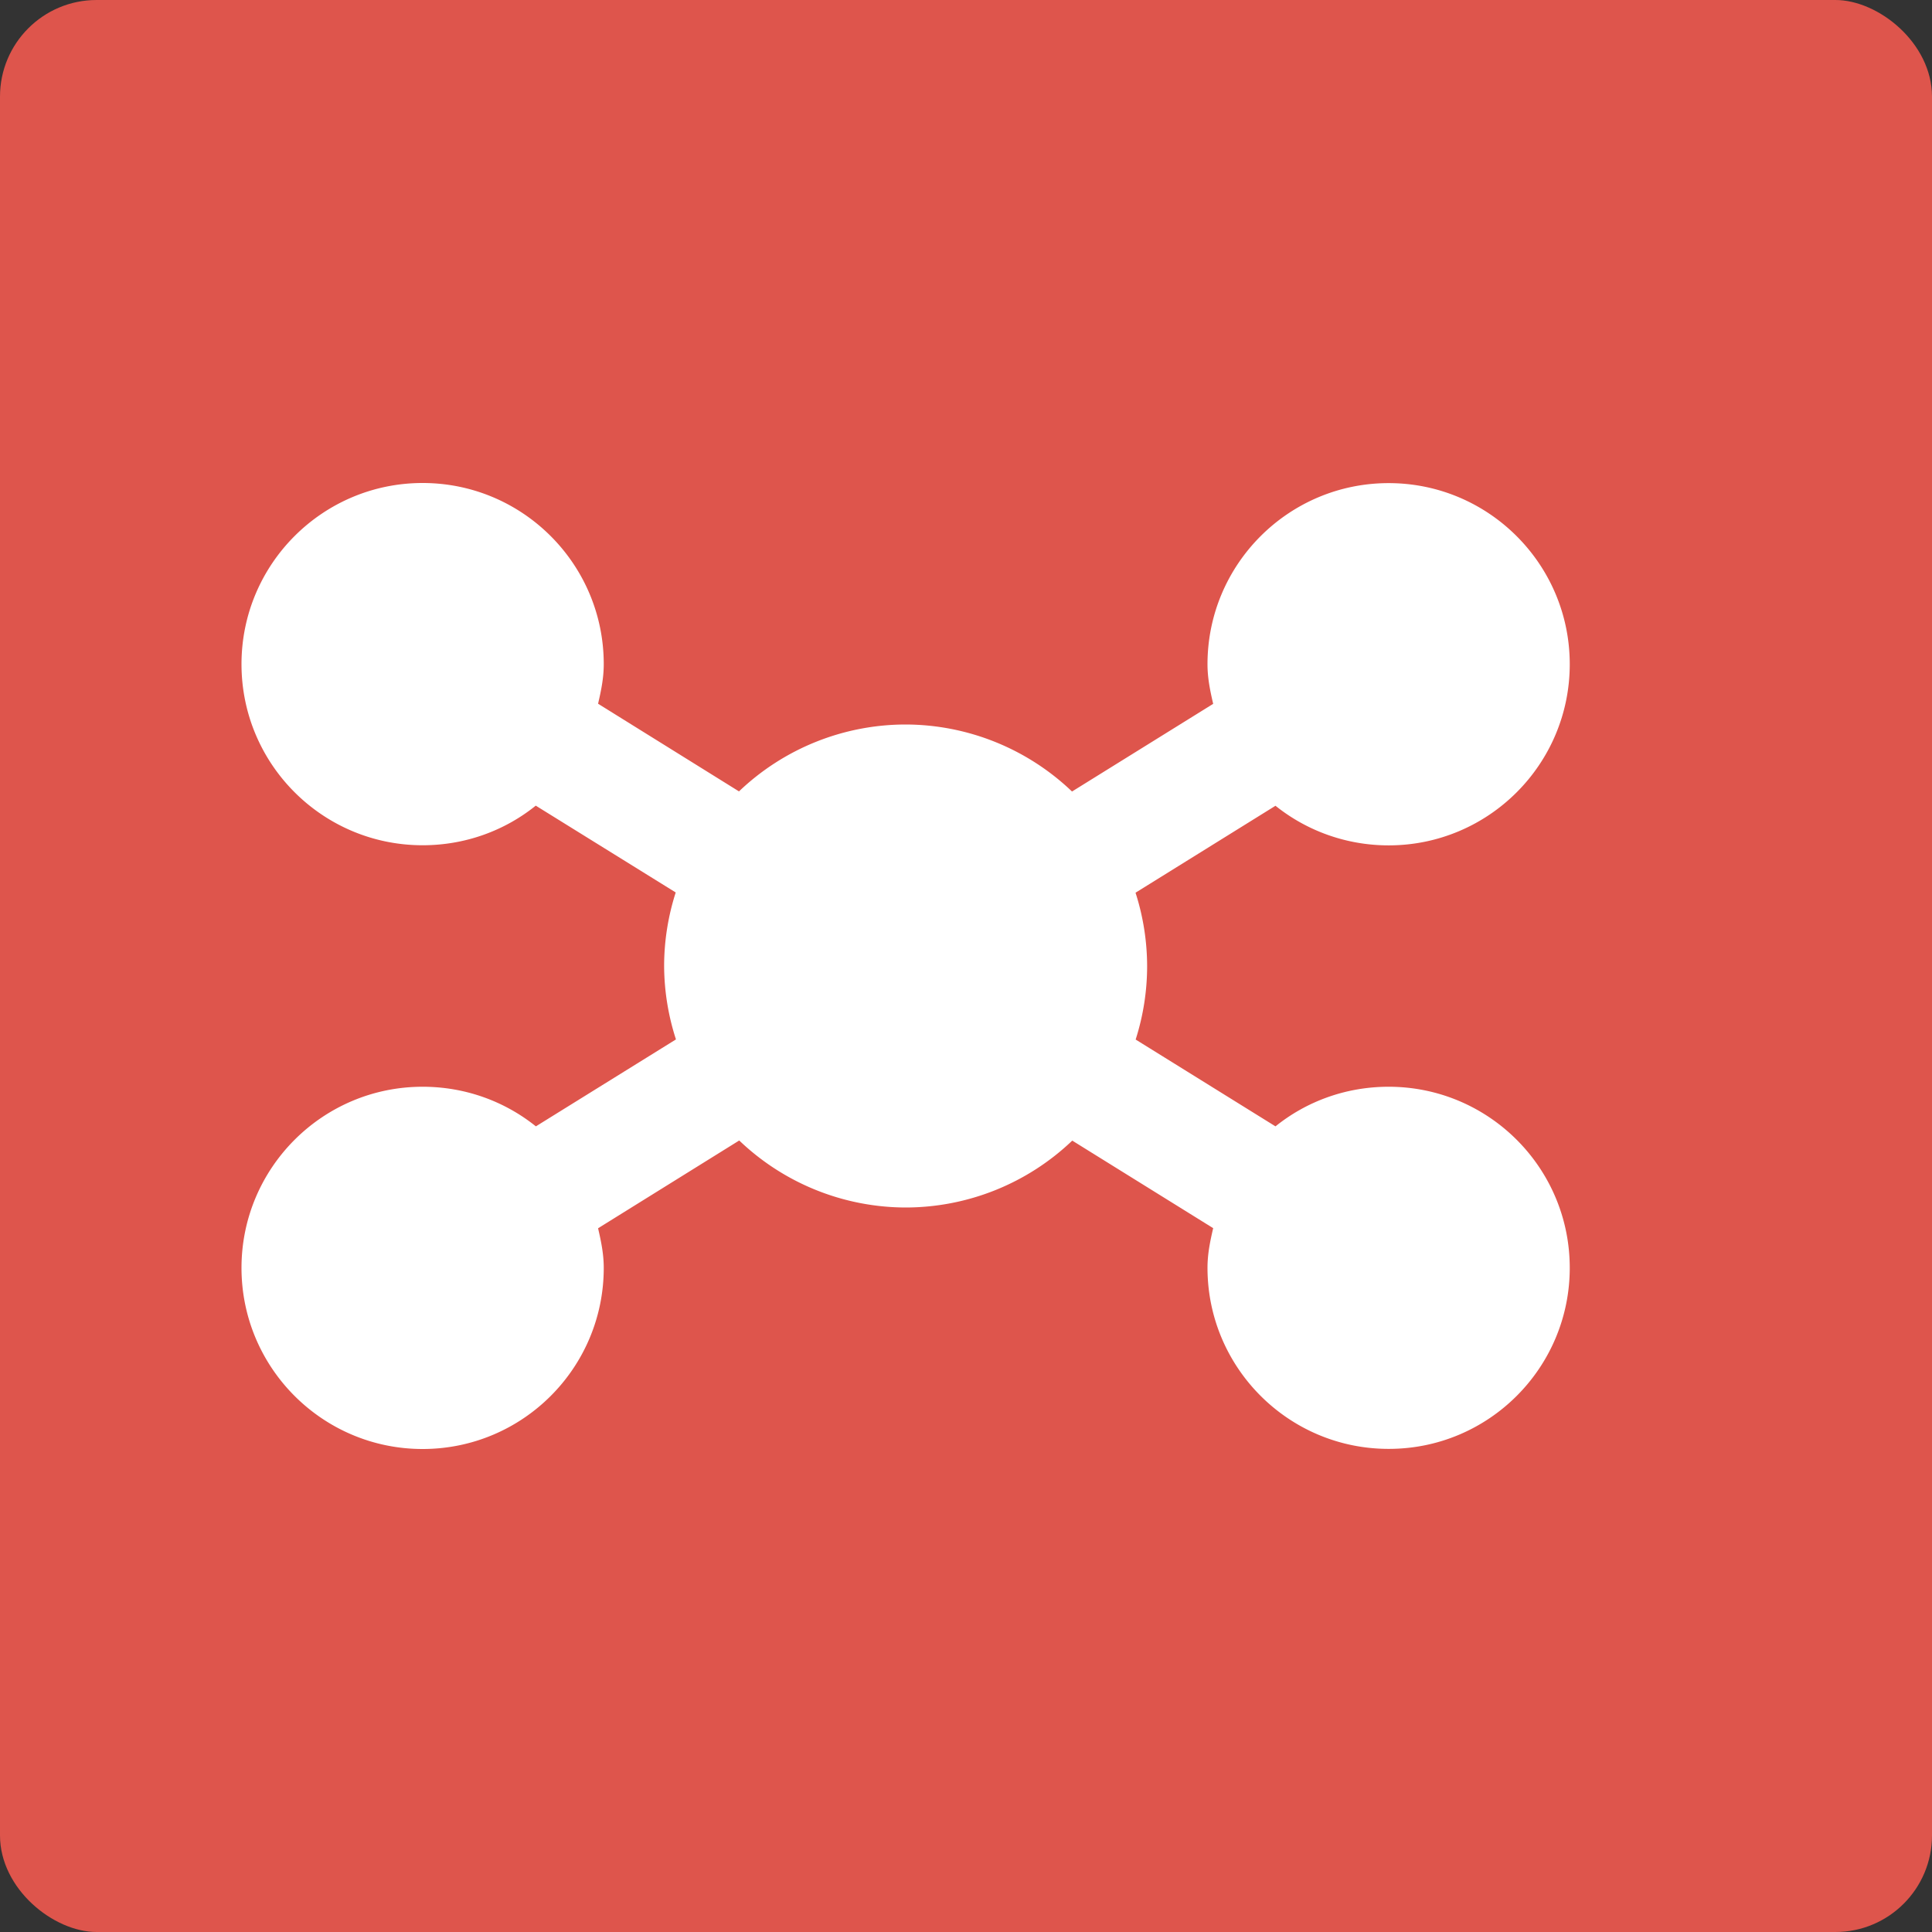 <?xml version="1.0" encoding="UTF-8" standalone="no"?>
<!-- Created with Inkscape (http://www.inkscape.org/) -->

<svg
   xmlns:dc="http://purl.org/dc/elements/1.1/"
   xmlns:cc="http://creativecommons.org/ns#"
   xmlns:rdf="http://www.w3.org/1999/02/22-rdf-syntax-ns#"
   xmlns:svg="http://www.w3.org/2000/svg"
   xmlns="http://www.w3.org/2000/svg"
   xmlns:sodipodi="http://sodipodi.sourceforge.net/DTD/sodipodi-0.dtd"
   xmlns:inkscape="http://www.inkscape.org/namespaces/inkscape"
   id="svg4354"
   height="16"
   viewBox="0 0 16 16"
   width="16"
   version="1.1"
   inkscape:version="0.91 r13725"
   sodipodi:docname="kalzium.svg">
  <rect x="0" y="0" width="16" height="16" fill="#333333" stroke="none"/>
  <defs
     id="defs10" />
  <sodipodi:namedview
     pagecolor="#ffffff"
     bordercolor="#666666"
     borderopacity="1"
     objecttolerance="10"
     gridtolerance="10"
     guidetolerance="10"
     inkscape:pageopacity="0"
     inkscape:pageshadow="2"
     inkscape:window-width="1600"
     inkscape:window-height="847"
     id="namedview8"
     showgrid="false"
     inkscape:zoom="5.9900718"
     inkscape:cx="-39.389831"
     inkscape:cy="16"
     inkscape:window-x="0"
     inkscape:window-y="0"
     inkscape:window-maximized="1"
     inkscape:current-layer="svg4354" />
  <rect
     id="rect4203-1"
     ry="0.8"
     rx="0.8"
     transform="matrix(0,-1,-1,0,0,0)"
     height="16"
     width="16"
     y="-16"
     x="-16"
     style="fill:#de554c" />
  <path
     id="path8431-2"
     style="fill:#ffffff;enable-background:new"
     d="M 3.5,4 C 2.672,4 2,4.672 2,5.5 2,6.329 2.672,7 3.5,7 c 0.355,0 0.681,-0.122 0.937,-0.328 L 5.596,7.391 A 2,2 0 0 0 5.5,8 2,2 0 0 0 5.598,8.608 L 4.438,9.328 C 4.181,9.122 3.855,9 3.5,9 2.672,9 2,9.672 2,10.5 c 0,0.828 0.672,1.5 1.5,1.5 0.828,0 1.5,-0.671 1.5,-1.5 0,-0.115 -0.022,-0.22 -0.047,-0.328 L 6.122,9.445 A 2,2 0 0 0 7.5,10 2,2 0 0 0 8.88,9.446 l 1.167,0.725 c -0.025,0.108 -0.047,0.212 -0.047,0.328 0,0.828 0.672,1.5 1.5,1.5 C 12.328,12 13,11.328 13,10.5 13,9.671 12.328,9 11.5,9 c -0.355,0 -0.681,0.122 -0.937,0.328 L 9.405,8.609 A 2,2 0 0 0 9.5,8 2,2 0 0 0 9.404,7.393 l 1.159,-0.72 c 0.256,0.205 0.583,0.328 0.937,0.328 0.828,0 1.5,-0.672 1.5,-1.5 0,-0.828 -0.672,-1.5 -1.5,-1.5 -0.828,0 -1.5,0.672 -1.5,1.5 0,0.116 0.022,0.22 0.047,0.328 L 8.878,6.555 A 2,2 0 0 0 7.5,6 2,2 0 0 0 6.12,6.554 L 4.953,5.828 c 0.025,-0.108 0.047,-0.212 0.047,-0.328 0,-0.828 -0.672,-1.5 -1.5,-1.5 z"
     inkscape:connector-curvature="0" />
</svg>

